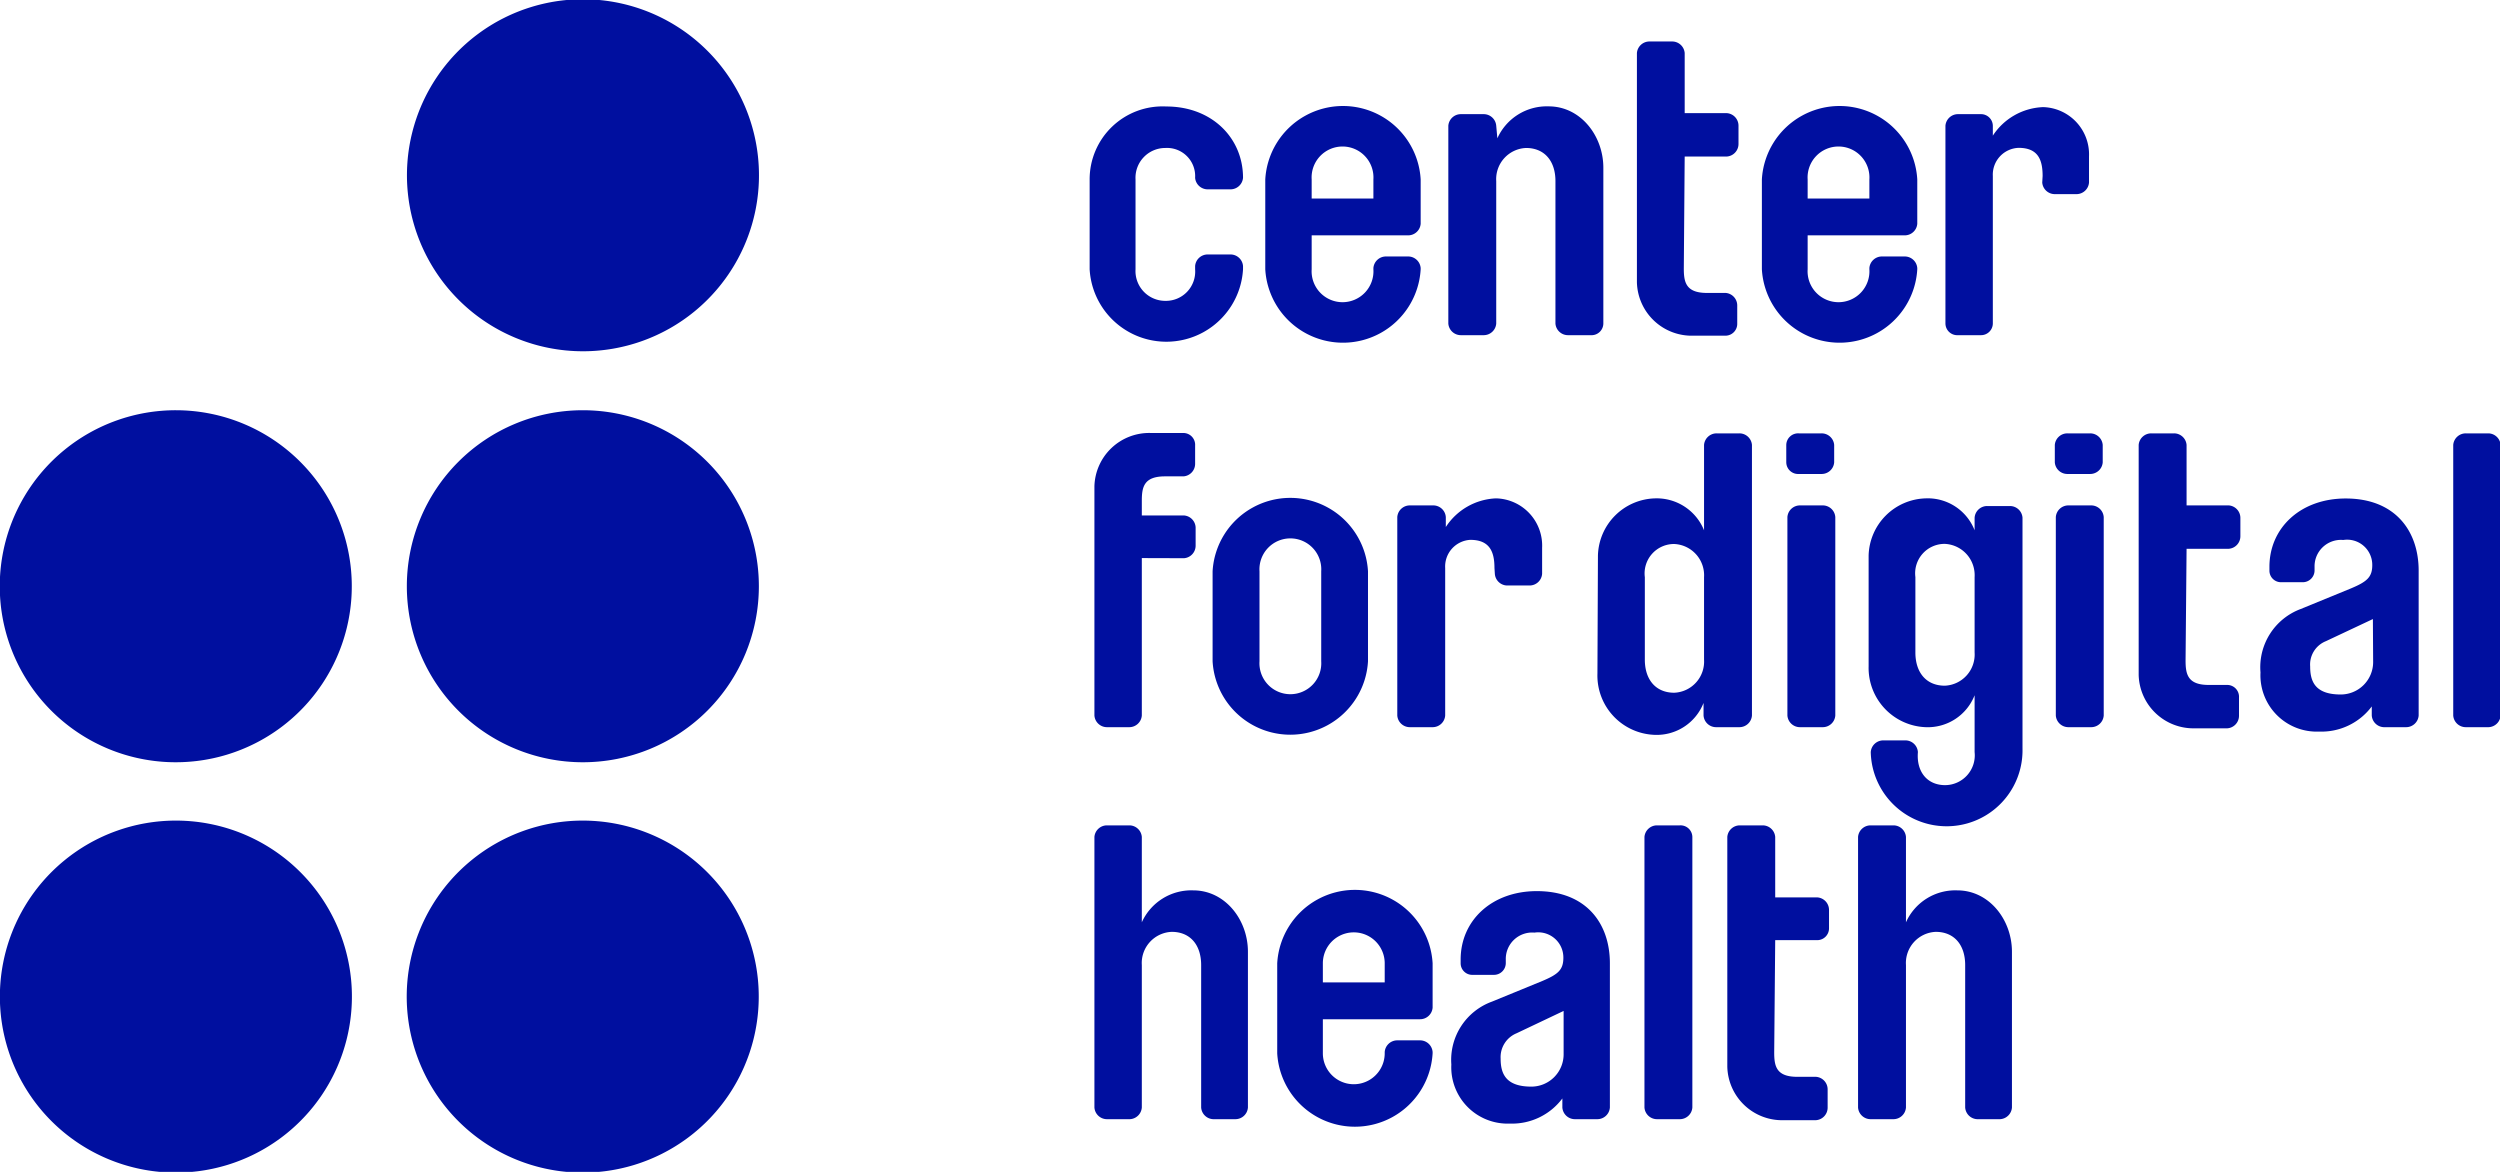 <svg id="Layer_1" data-name="Layer 1" xmlns="http://www.w3.org/2000/svg" viewBox="0 0 198.85 93.21"><defs><style>.cls-1{fill:#000f9f;}</style></defs><title>logo-lockup</title><path class="cls-1" d="M14,65.27a14,14,0,1,0,9.88,4.09A14,14,0,0,0,14,65.27m0-32.64a14,14,0,1,0,9.88,4.1A14,14,0,0,0,14,32.63M46.36,65.27a14,14,0,1,0,9.88,4.09,14,14,0,0,0-9.88-4.09m0-37.33a14,14,0,1,0-9.88-4.09,14,14,0,0,0,9.88,4.09m0,4.69a14,14,0,1,0,14,14,14,14,0,0,0-14-14"/><path class="cls-1" d="M97.87,15.06H96.06a1,1,0,0,1-1-.92,2.24,2.24,0,0,0-2.37-2.37,2.37,2.37,0,0,0-2.37,2.5v7.15a2.37,2.37,0,0,0,2.37,2.51,2.33,2.33,0,0,0,2.37-2.51v-.26a1,1,0,0,1,1-.92h1.81a1,1,0,0,1,1,.92v.26a6.11,6.11,0,0,1-12.2,0V14.27a5.8,5.8,0,0,1,6.1-5.8c3.63,0,6.1,2.51,6.1,5.67A1,1,0,0,1,97.87,15.06Z"/><path class="cls-1" d="M104.33,18.72v2.7a2.46,2.46,0,1,0,4.91,0v-.1a1,1,0,0,1,1-.92H112a1,1,0,0,1,1,.92v.1a6.19,6.19,0,0,1-12.36,0V14.27a6.19,6.19,0,0,1,12.36,0V17.8a1,1,0,0,1-1,.92Zm4.91-4.45a2.46,2.46,0,1,0-4.91,0v1.52h4.91Z"/><path class="cls-1" d="M119.1,11a4.31,4.31,0,0,1,4.08-2.54c2.54,0,4.35,2.34,4.35,4.88V25.74a.94.94,0,0,1-1,.92h-1.81a1,1,0,0,1-1-.92V14.4c0-1.58-.86-2.63-2.34-2.63a2.48,2.48,0,0,0-2.37,2.63V25.74a1,1,0,0,1-1,.92h-1.81a1,1,0,0,1-1-.92V10a1,1,0,0,1,1-.92h1.81a1,1,0,0,1,1,.92Z"/><path class="cls-1" d="M133.93,21.36c0,1.08.16,1.94,1.84,1.94h1.49a1,1,0,0,1,.92,1v1.45a.94.94,0,0,1-.92.95h-2.57a4.36,4.36,0,0,1-4.49-4.25V4.22a1,1,0,0,1,1-.92H133a1,1,0,0,1,1,.92V9h3.36a1,1,0,0,1,.92,1v1.45a1,1,0,0,1-.92,1h-3.36Z"/><path class="cls-1" d="M143.78,18.72v2.7a2.46,2.46,0,1,0,4.91,0v-.1a1,1,0,0,1,1-.92h1.81a1,1,0,0,1,1,.92v.1a6.19,6.19,0,0,1-12.36,0V14.27a6.19,6.19,0,0,1,12.36,0V17.8a1,1,0,0,1-1,.92Zm4.91-4.45a2.46,2.46,0,1,0-4.91,0v1.52h4.91Z"/><path class="cls-1" d="M162.47,14c0-1.29-.36-2.24-1.91-2.24A2.13,2.13,0,0,0,158.51,14V25.74a.94.94,0,0,1-.95.92h-1.82a.94.94,0,0,1-1-.92V10a1,1,0,0,1,1-.92h1.82a.94.94,0,0,1,.95.92v.79a5,5,0,0,1,4-2.27,3.76,3.76,0,0,1,3.65,3.92v2.08a1,1,0,0,1-.95.92h-1.82a1,1,0,0,1-.95-.92Z"/><path class="cls-1" d="M90.82,44.39V56.91a1,1,0,0,1-1,.93H88.05a1,1,0,0,1-1-.93V38.69a4.36,4.36,0,0,1,4.49-4.25h2.6a.94.94,0,0,1,.92,1v1.45a1,1,0,0,1-.92,1H92.66c-1.68,0-1.84.86-1.84,1.94V41h3.36a1,1,0,0,1,.92.95v1.45a1,1,0,0,1-.92,1Z"/><path class="cls-1" d="M96.45,45.44a6.19,6.19,0,0,1,12.36,0V52.6a6.19,6.19,0,0,1-12.36,0Zm8.64,0a2.46,2.46,0,1,0-4.91,0V52.6a2.46,2.46,0,1,0,4.91,0Z"/><path class="cls-1" d="M118.87,45.18c0-1.28-.37-2.24-1.92-2.24a2.12,2.12,0,0,0-2,2.24V56.91a1,1,0,0,1-1,.93h-1.81a1,1,0,0,1-1-.93V41.13a1,1,0,0,1,1-.93H114a1,1,0,0,1,1,.93v.79a5,5,0,0,1,4-2.28,3.76,3.76,0,0,1,3.66,3.93v2.07a1,1,0,0,1-1,.93h-1.81a1,1,0,0,1-.95-.93Z"/><path class="cls-1" d="M127.1,44.19a4.67,4.67,0,0,1,4.55-4.55,4.06,4.06,0,0,1,3.89,2.54V35.39a1,1,0,0,1,1-.92h1.81a1,1,0,0,1,1,.92V56.91a1,1,0,0,1-1,.93H136.5a1,1,0,0,1-1-.93v-1a4,4,0,0,1-3.89,2.54,4.72,4.72,0,0,1-4.55-4.88Zm3.73,8.28c0,1.58.86,2.63,2.34,2.63a2.48,2.48,0,0,0,2.37-2.63V45.91a2.49,2.49,0,0,0-2.37-2.64,2.34,2.34,0,0,0-2.34,2.64Z"/><path class="cls-1" d="M145.89,36.78a1,1,0,0,1-1,.92h-1.81a.94.94,0,0,1-1-.92V35.39a.94.94,0,0,1,1-.92h1.81a1,1,0,0,1,1,.92Zm-3.72,4.35a1,1,0,0,1,1-.93h1.81a1,1,0,0,1,1,.93V56.91a1,1,0,0,1-1,.93h-1.81a1,1,0,0,1-1-.93Z"/><path class="cls-1" d="M154.72,62.45a2.37,2.37,0,0,0,2.34-2.63V55.3a4,4,0,0,1-3.89,2.54A4.72,4.72,0,0,1,148.63,53V44.19a4.67,4.67,0,0,1,4.54-4.55,4,4,0,0,1,3.89,2.54v-1a1,1,0,0,1,1-.93h1.81a1,1,0,0,1,1,.93V59.55a6,6,0,1,1-12.07.27,1,1,0,0,1,1-.93h1.75a1,1,0,0,1,1,.93C152.42,61.36,153.27,62.45,154.72,62.45ZM152.35,51.9c0,1.59.86,2.64,2.34,2.64a2.48,2.48,0,0,0,2.37-2.64v-6a2.49,2.49,0,0,0-2.37-2.64,2.34,2.34,0,0,0-2.34,2.64Z"/><path class="cls-1" d="M167.25,36.78a1,1,0,0,1-1,.92h-1.81a1,1,0,0,1-1-.92V35.39a1,1,0,0,1,1-.92h1.81a1,1,0,0,1,1,.92Zm-3.73,4.35a1,1,0,0,1,1-.93h1.81a1,1,0,0,1,1,.93V56.91a1,1,0,0,1-1,.93h-1.81a1,1,0,0,1-1-.93Z"/><path class="cls-1" d="M173.84,52.53c0,1.09.16,1.95,1.84,1.95h1.49a.94.94,0,0,1,.92,1v1.45a1,1,0,0,1-.92,1H174.6a4.36,4.36,0,0,1-4.49-4.25V35.39a1,1,0,0,1,1-.92h1.81a1,1,0,0,1,1,.92V40.2h3.36a1,1,0,0,1,.92,1v1.45a1,1,0,0,1-.92,1h-3.36Z"/><path class="cls-1" d="M179.8,53.49A4.94,4.94,0,0,1,183,48.44l4-1.64c1.26-.53,1.69-.89,1.69-1.85a2,2,0,0,0-2.31-2,2.1,2.1,0,0,0-2.28,2.14v.3a.94.94,0,0,1-.92.92h-1.75a.92.92,0,0,1-.92-.92v-.3c0-3.1,2.47-5.44,6.07-5.44,3.92,0,5.8,2.57,5.8,5.74V56.91a1,1,0,0,1-1,.93h-1.78a1,1,0,0,1-.95-.93v-.72a5,5,0,0,1-4.19,2A4.48,4.48,0,0,1,179.8,53.49Zm8.94-4.25L185,51a2,2,0,0,0-1.25,2c0,1.12.32,2.24,2.43,2.24a2.58,2.58,0,0,0,2.58-2.57Z"/><path class="cls-1" d="M195.13,35.39a1,1,0,0,1,1-.92h1.82a1,1,0,0,1,.95.92V56.91a1,1,0,0,1-.95.93h-1.82a1,1,0,0,1-1-.93Z"/><path class="cls-1" d="M90.82,73.36a4.32,4.32,0,0,1,4.09-2.54c2.54,0,4.35,2.34,4.35,4.88V88.09a1,1,0,0,1-1,.93H96.49a1,1,0,0,1-.95-.93V76.76c0-1.59-.86-2.64-2.34-2.64a2.48,2.48,0,0,0-2.38,2.64V88.09a1,1,0,0,1-.95.93H88.05a1,1,0,0,1-1-.93V66.57a1,1,0,0,1,1-.92h1.82a1,1,0,0,1,.95.92Z"/><path class="cls-1" d="M105.22,81.07v2.71a2.46,2.46,0,1,0,4.92,0v-.1a1,1,0,0,1,1-.93h1.81a1,1,0,0,1,1,.93v.1a6.19,6.19,0,0,1-12.36,0V76.62a6.19,6.19,0,0,1,12.36,0v3.53a1,1,0,0,1-1,.92Zm4.92-4.45a2.46,2.46,0,1,0-4.92,0v1.52h4.92Z"/><path class="cls-1" d="M115.44,84.67a4.93,4.93,0,0,1,3.23-5l4-1.64c1.26-.53,1.68-.89,1.68-1.85a2,2,0,0,0-2.3-2,2.1,2.1,0,0,0-2.28,2.14v.3a.94.94,0,0,1-.92.92h-1.75a.92.92,0,0,1-.92-.92v-.3c0-3.1,2.47-5.44,6.06-5.44,3.93,0,5.81,2.57,5.81,5.74V88.09a1,1,0,0,1-1,.93h-1.78a1,1,0,0,1-1-.93v-.72a5,5,0,0,1-4.18,2A4.48,4.48,0,0,1,115.44,84.67Zm8.93-4.26-3.75,1.78a2.05,2.05,0,0,0-1.26,2c0,1.12.33,2.24,2.44,2.24a2.57,2.57,0,0,0,2.57-2.57Z"/><path class="cls-1" d="M130.8,66.57a1,1,0,0,1,1-.92h1.81a.94.94,0,0,1,1,.92V88.09a1,1,0,0,1-1,.93h-1.81a1,1,0,0,1-1-.93Z"/><path class="cls-1" d="M141.12,83.71c0,1.09.16,1.94,1.84,1.94h1.48a1,1,0,0,1,.93,1v1.45a1,1,0,0,1-.93,1h-2.57a4.36,4.36,0,0,1-4.48-4.26V66.57a1,1,0,0,1,1-.92h1.81a1,1,0,0,1,1,.92v4.81h3.36a1,1,0,0,1,.92,1v1.45a.94.94,0,0,1-.92.95h-3.36Z"/><path class="cls-1" d="M151.6,73.36a4.3,4.3,0,0,1,4.08-2.54c2.54,0,4.35,2.34,4.35,4.88V88.09a1,1,0,0,1-.95.93h-1.82a1,1,0,0,1-.95-.93V76.76c0-1.59-.86-2.64-2.34-2.64a2.48,2.48,0,0,0-2.37,2.64V88.09a1,1,0,0,1-1,.93h-1.81a1,1,0,0,1-1-.93V66.57a1,1,0,0,1,1-.92h1.81a1,1,0,0,1,1,.92Z"/></svg>
